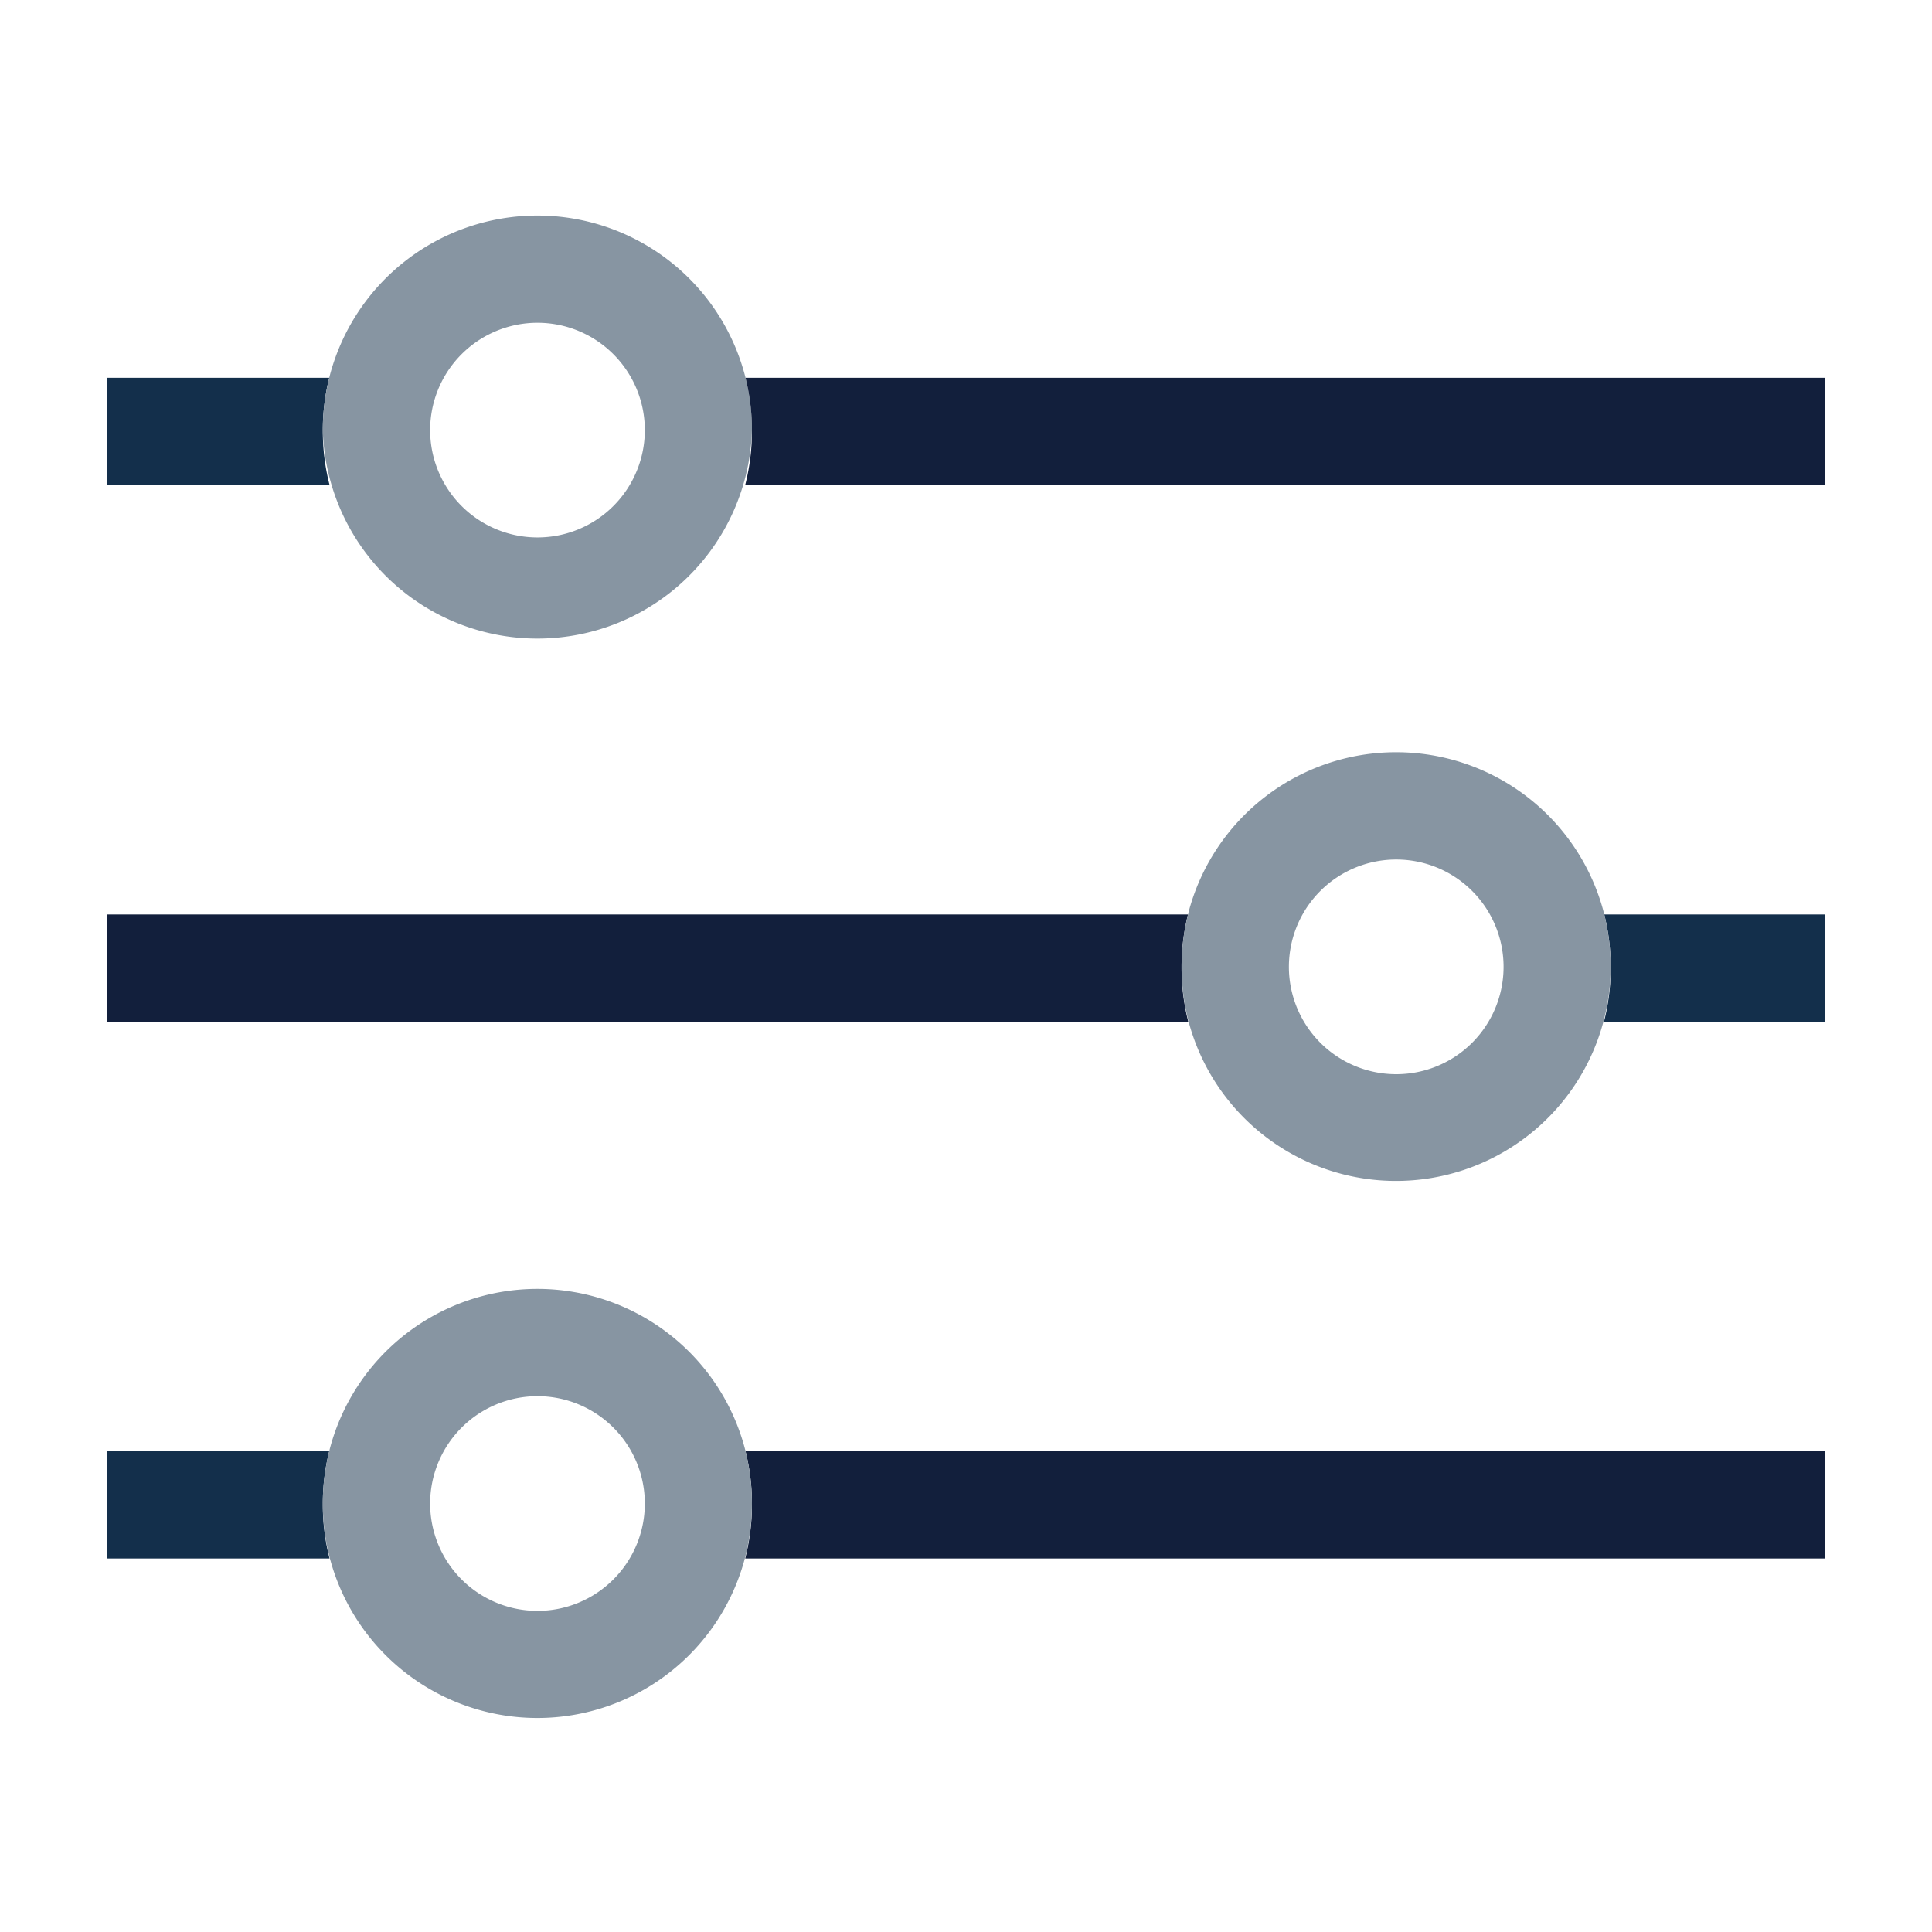 <svg id="Layer_1" data-name="Layer 1" xmlns="http://www.w3.org/2000/svg" viewBox="0 0 450 450"><defs><style>.cls-1{fill:none;}.cls-2{fill:#132f4b;}.cls-3{fill:#121f3c;}.cls-4{fill:#8795a2;}</style></defs><title>Config1</title><circle id="_Path_" data-name="&lt;Path&gt;" class="cls-1" cx="125.17" cy="100.16" r="24.98" transform="translate(-19.66 31.44) rotate(-13.28)"/><circle id="_Path_2" data-name="&lt;Path&gt;" class="cls-1" cx="325.19" cy="225.18" r="24.98" transform="translate(-7.3 439.44) rotate(-67.5)"/><circle id="_Path_3" data-name="&lt;Path&gt;" class="cls-1" cx="125.17" cy="350.18" r="24.98" transform="translate(-122.76 73) rotate(-22.14)"/><path id="_Path_4" data-name="&lt;Path&gt;" class="cls-2" d="M75.19,100.48v-.32A49.7,49.7,0,0,1,76.69,88H25v25H76.77A50.18,50.18,0,0,1,75.19,100.48Z"/><path id="_Path_5" data-name="&lt;Path&gt;" class="cls-2" d="M375.16,225.34v.16a50,50,0,0,1-1.57,12.5H425V213H373.66a49.92,49.92,0,0,1,1.5,12.18Z"/><path id="_Path_6" data-name="&lt;Path&gt;" class="cls-3" d="M275.21,225.5v-.32a50.41,50.41,0,0,1,1.5-12.18H25v25H276.78A50.48,50.48,0,0,1,275.21,225.5Z"/><path id="_Path_7" data-name="&lt;Path&gt;" class="cls-2" d="M75.19,350.5v-.32A49.92,49.92,0,0,1,76.69,338H25v25H76.76A50,50,0,0,1,75.19,350.5Z"/><path id="_Path_8" data-name="&lt;Path&gt;" class="cls-3" d="M175.14,350.34v.16a50,50,0,0,1-1.57,12.5H425V338H173.64a49.92,49.92,0,0,1,1.5,12.18Z"/><path id="_Compound_Path_" data-name="&lt;Compound Path&gt;" class="cls-4" d="M75.19,100.32a50,50,0,0,0,99.95,0v-.16A49.7,49.7,0,0,0,173.64,88a3,3,0,0,0-.07-.32,50,50,0,0,0-96.81,0,3,3,0,0,0-.07.32,49.7,49.7,0,0,0-1.5,12.16Zm50-25.14a25,25,0,1,1-25,25A25,25,0,0,1,125.16,75.18Z"/><path id="_Compound_Path_2" data-name="&lt;Compound Path&gt;" class="cls-4" d="M75.19,350.34a50.69,50.69,0,0,0,1.57,12.34,50,50,0,0,0,96.81,0,50.69,50.69,0,0,0,1.57-12.34v-.16a49.92,49.92,0,0,0-1.5-12.18c0-.11,0-.22-.07-.32a50,50,0,0,0-96.81,0c0,.1,0,.21-.07.32a49.92,49.92,0,0,0-1.5,12.18Zm50-25.14a25,25,0,1,1-25,25A25,25,0,0,1,125.16,325.2Z"/><path id="_Compound_Path_3" data-name="&lt;Compound Path&gt;" class="cls-4" d="M275.21,225.34a50.69,50.69,0,0,0,1.57,12.34,50,50,0,0,0,98.38-12.34v-.16a49.92,49.92,0,0,0-1.5-12.18c0-.11,0-.22-.07-.32a50,50,0,0,0-96.81,0c0,.1,0,.21-.07.32a50.41,50.41,0,0,0-1.5,12.18Zm50-25.14a25,25,0,1,1-25,25A25,25,0,0,1,325.19,200.2Z"/><path id="_Path_9" data-name="&lt;Path&gt;" class="cls-3" d="M175.14,100.32v.16A50.18,50.18,0,0,1,173.56,113H425V88H173.64a49.7,49.7,0,0,1,1.5,12.16Z"/><rect class="cls-1" width="450" height="450"/></svg>